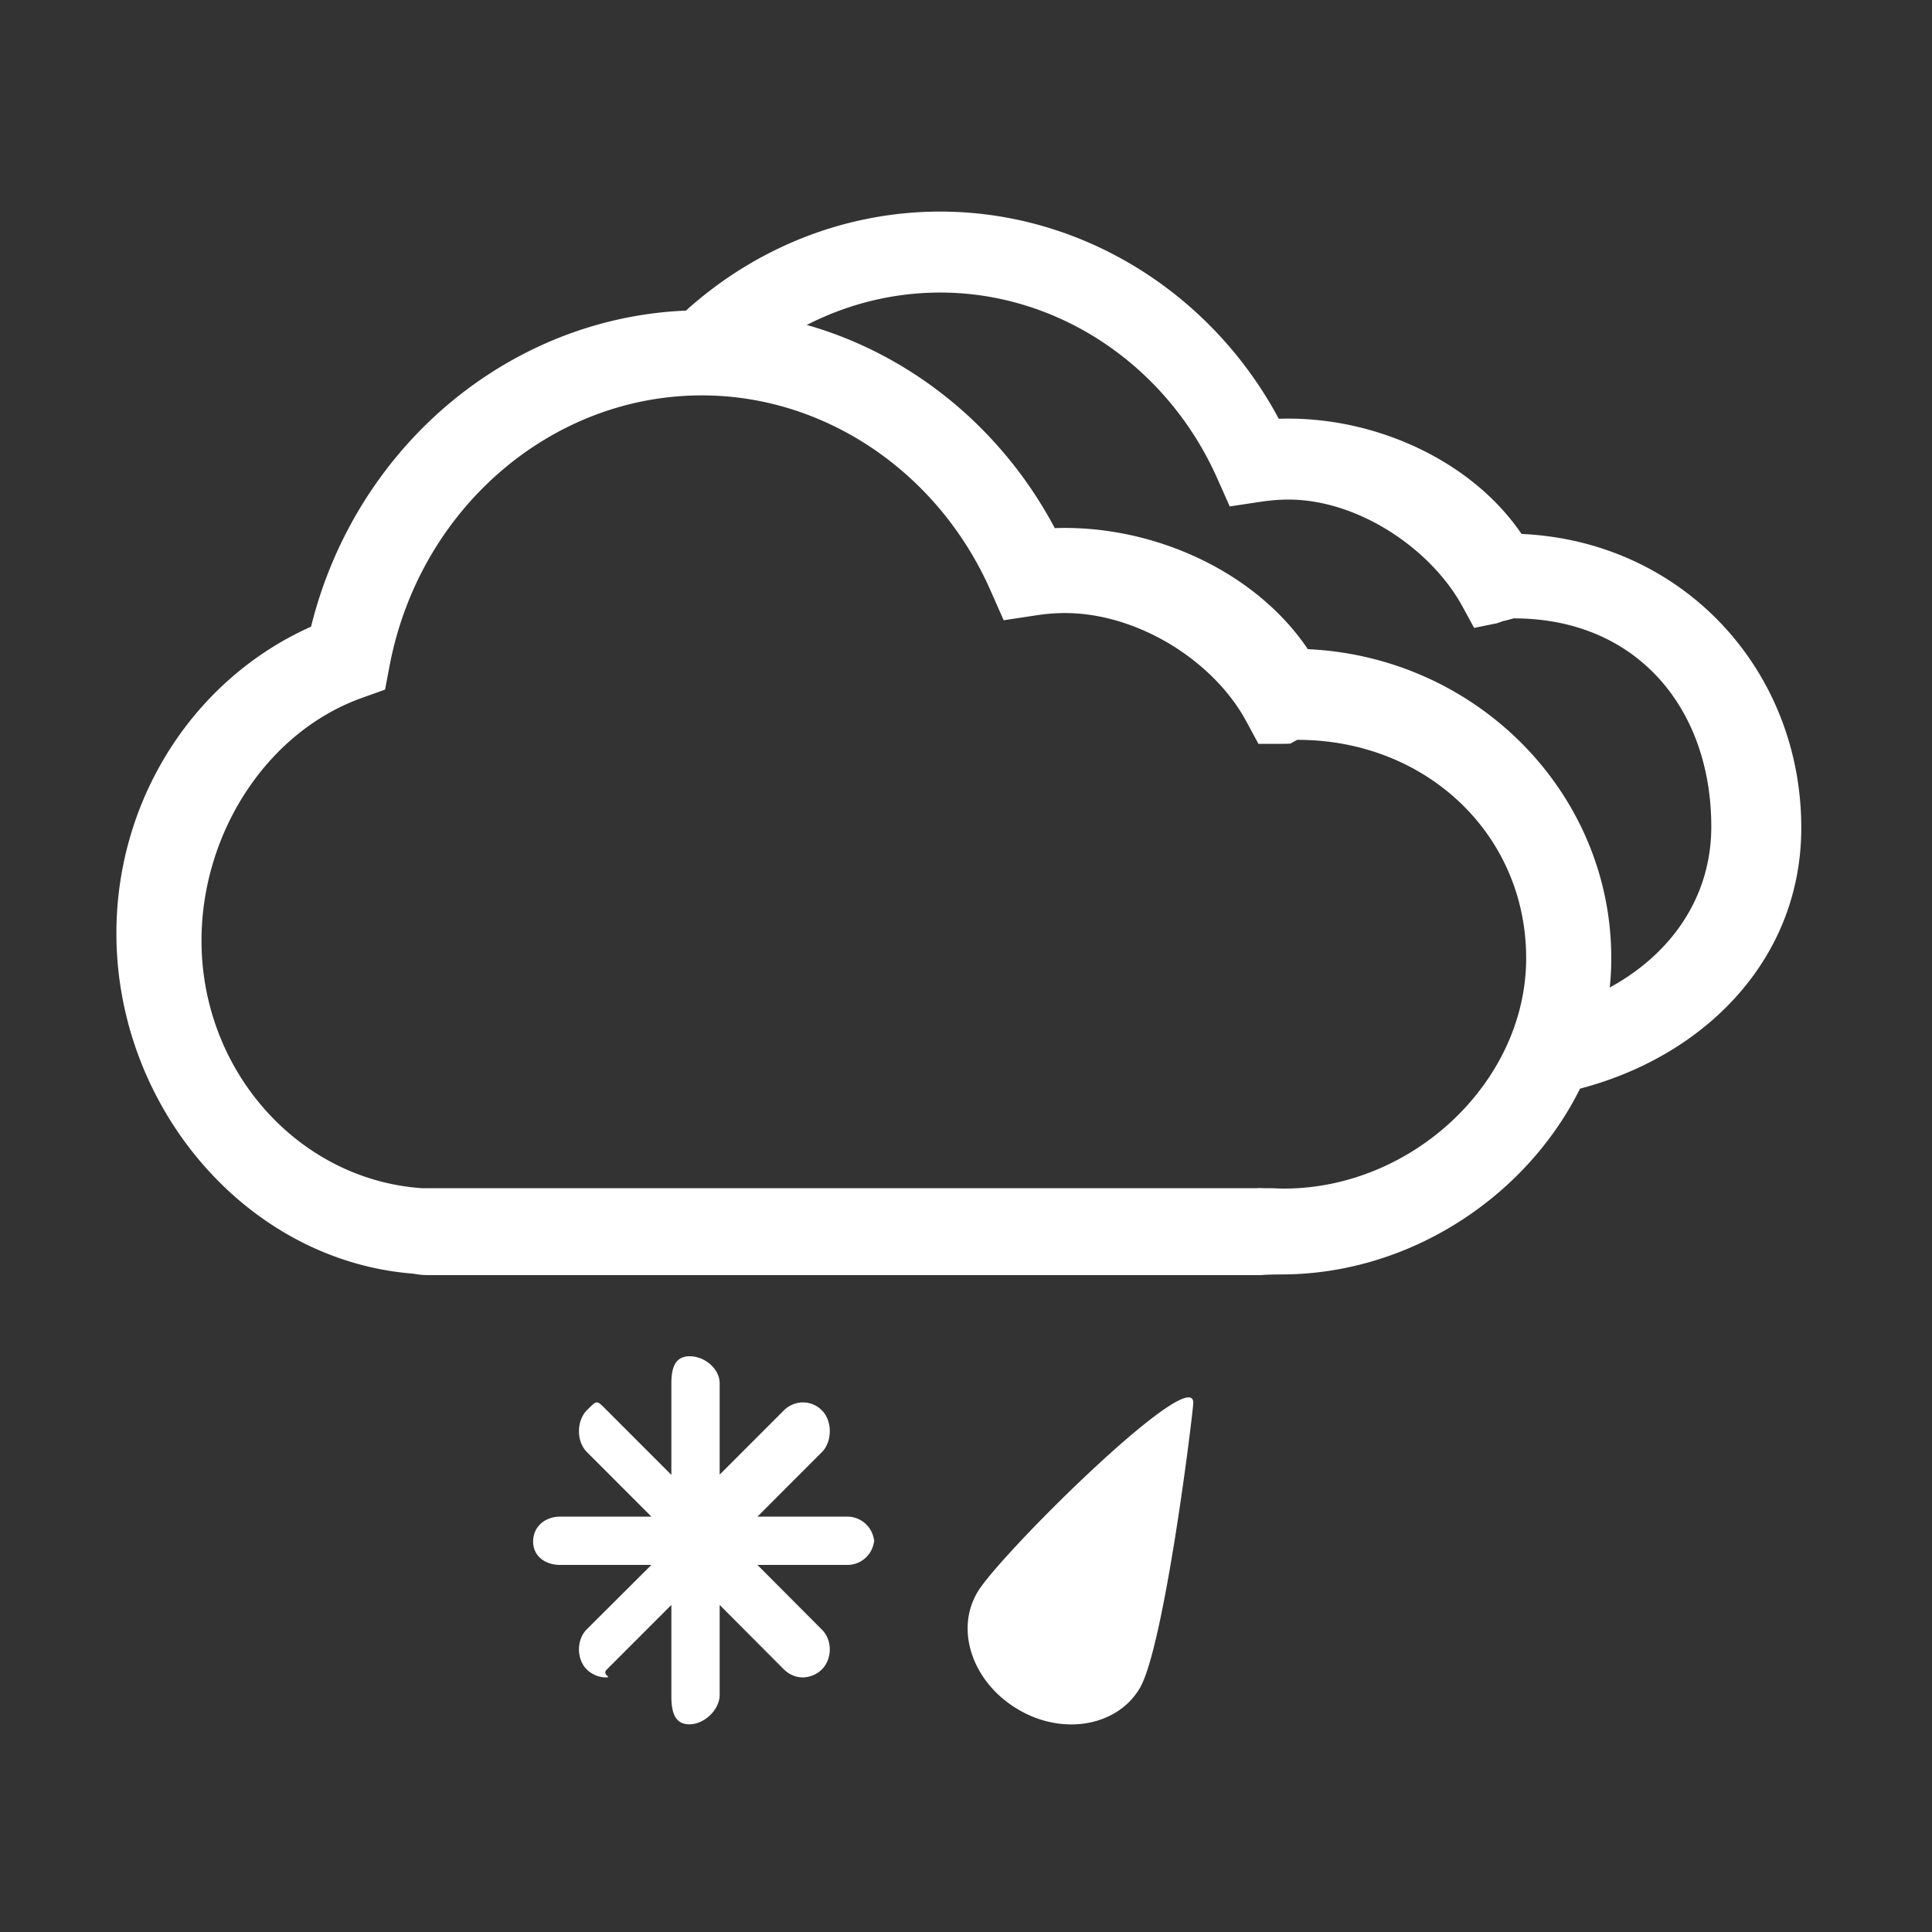 <svg id="symbW22" xmlns="http://www.w3.org/2000/svg" width="200" height="200"><rect width="100%" height="100%" fill="#333333" stroke="none"/><path d="M90.5 159.208A2.775 2.775 0 0 1 87.71 162h-9.3l6.66 6.685c1.106 1.08 1.106 3.036 0 4.143a2.882 2.882 0 0 1-1.974.816c-.71 0-1.383-.29-1.937-.816l-6.659-6.686v9.31c0 1.533-1.582 3.048-3.135 3.048-1.557 0-1.865-1.346-1.865-2.906v-9.452l-6.686 6.686c-.56.552.617.816-.09.816-.715 0-1.423-.29-1.975-.816-1.087-1.074-1.087-3.09 0-4.168l6.683-6.66h-9.454c-1.524 0-2.79-.896-2.79-2.423 0-1.562 1.266-2.577 2.79-2.577h9.454l-6.683-6.692c-1.087-1.08-1.087-3.213 0-4.32 1.105-1.081.979-1.081 2.065 0l6.686 6.691v-9.459c0-1.554.342-2.822 1.899-2.822 1.526 0 3.101 1.268 3.101 2.822v9.432l6.66-6.665c1.106-1.08 2.83-1.08 3.91 0 1.106 1.08 1.106 3.267 0 4.347L78.41 157h9.3a2.788 2.788 0 0 1 2.79 2.793v-.585zm.124.189zM117.985 174.765c-2.337 3.957-8.005 4.943-12.63 2.17-4.652-2.754-6.527-8.172-4.161-12.125 2.335-3.942 22.765-24.138 22.328-19.454-.433 4.37-3.189 25.457-5.537 29.41zM67.888 35.292c3.141.889 6.34 1.81 9.253 2.669 5.533-4.817 12.612-7.676 20.196-7.676 12.213 0 23.463 7.54 28.66 19.21l1.305 2.93 3.194-.48c1.027-.154 1.97-.229 2.887-.229 7.2 0 14.756 5.082 18.02 11.084l1.198 2.2 2.149-.438c.215 0 .86-.302 1.063-.312l.892-.237c12.786 0 20.447 9.38 20.447 21.552 0 10.018-7.77 17.135-17.652 19.29v8.665c14.926-2.2 26.968-12.906 26.968-27.826 0-16.307-12.212-29.662-28.962-30.421-5.035-7.42-14.706-11.938-24.123-11.938-.333 0-.667.007-1.003.02-7.031-13.126-20.479-21.452-35.043-21.452-11.482 0-22.05 5.1-29.449 13.39z" fill="#fff"/><path d="M132.643 131.929a78.7 78.7 0 0 0-1.667.035c-.207.023-.41.036-.624.036h-86.08a8.392 8.392 0 0 1-1.491-.15c-17.253-1.348-30.731-17.245-30.731-35.235 0-13.874 8.001-26.322 20.15-31.742 4.722-19.12 21.376-32.753 40.462-32.753 15.182 0 29.2 8.753 36.53 22.552.351-.013.7-.02 1.046-.02 9.817 0 19.9 4.747 25.148 12.55 17.461.799 31.413 14.839 31.413 31.983 0 17.648-15.969 32.744-34.156 32.744zM130.864 123h.81c.344.02.883.041 1.239.041 13.33 0 25.075-11.066 25.075-23.856 0-12.796-10.337-22.597-23.666-22.597-.095 0-.689.39-.776.394-.21.01-.421.018-.645.018h-2.629l-1.249-2.314c-3.402-6.309-11.279-11.223-18.785-11.223-.955 0-1.939.078-3.009.241l-3.33.504-1.36-3.08C97.121 48.857 85.393 40.93 72.662 40.93c-15.647 0-29.244 11.768-32.33 27.983l-.471 2.477-2.374.848C27.542 75.792 20.86 86.348 20.86 97.374c0 13.47 10.01 24.727 22.787 25.626h.582c.056.01.112-.009.168 0h85.745c.246-.03.48 0 .722 0z" fill="#fff"/></svg>
